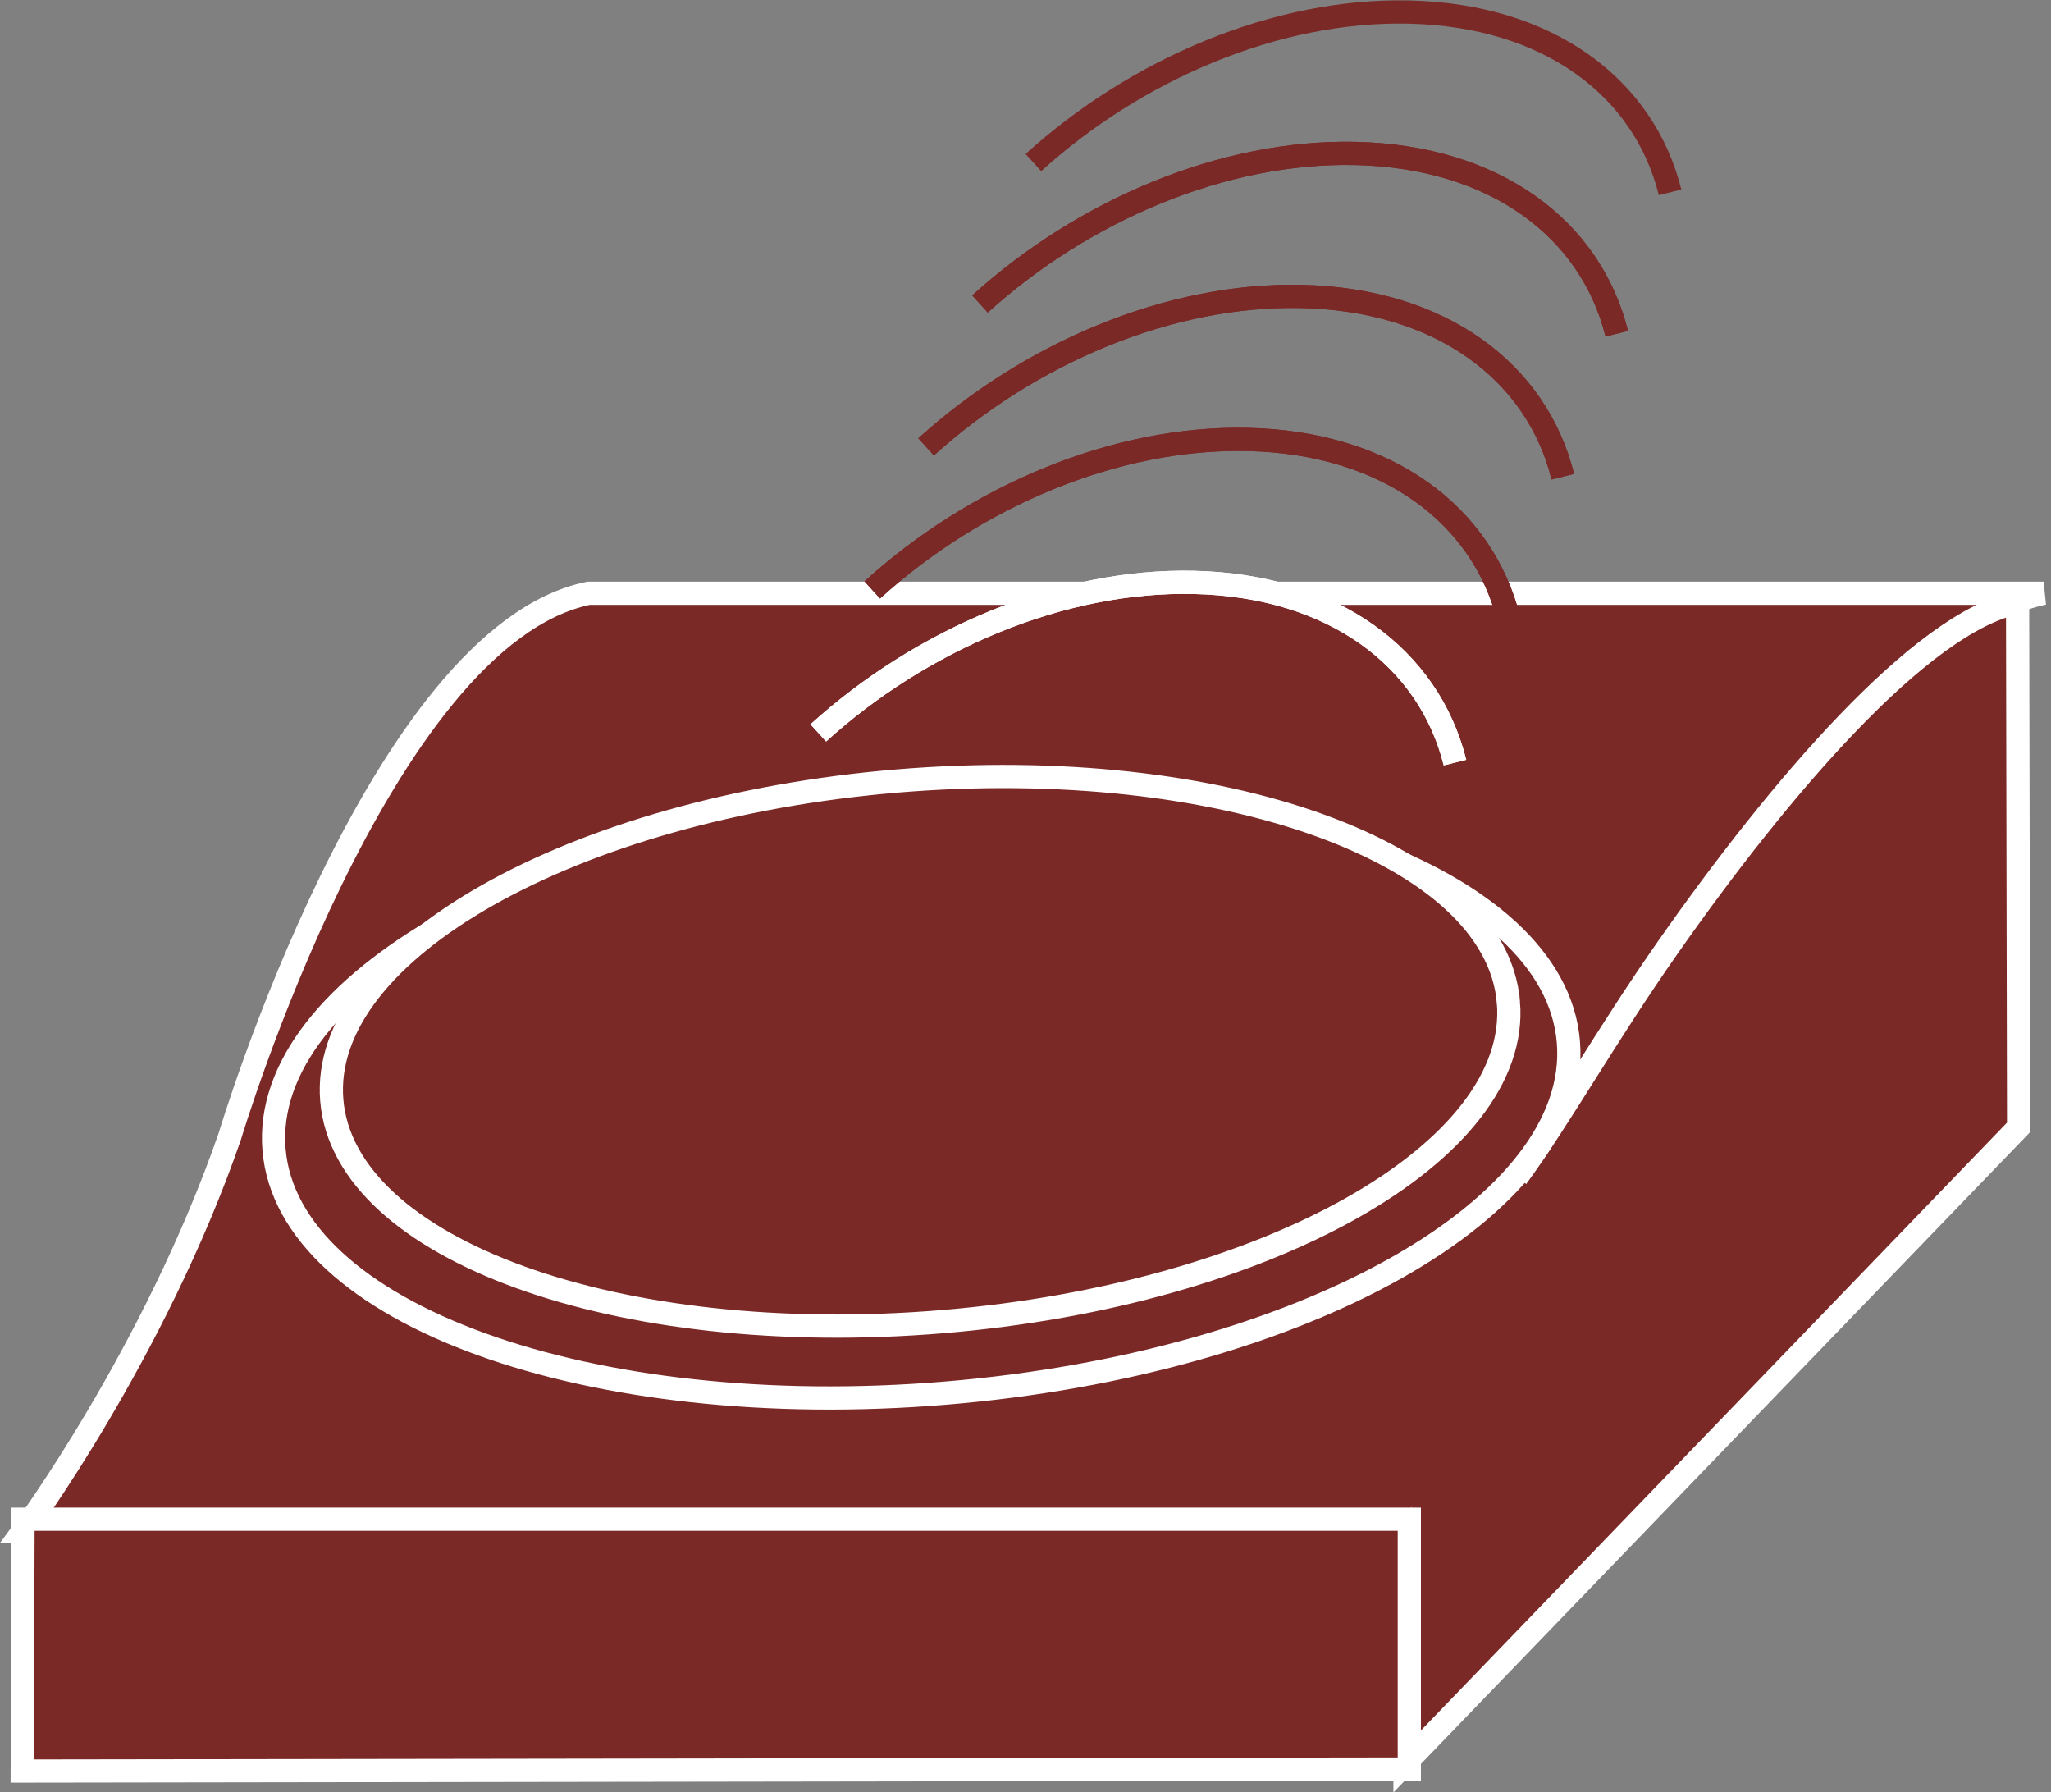 <?xml version="1.0" encoding="UTF-8" standalone="no"?>
<svg
   xmlns:dc="http://purl.org/dc/elements/1.1/"
   xmlns:cc="http://creativecommons.org/ns#"
   xmlns:rdf="http://www.w3.org/1999/02/22-rdf-syntax-ns#"
   xmlns:svg="http://www.w3.org/2000/svg"
   xmlns="http://www.w3.org/2000/svg"
   viewBox="0 0 47.12 41.173"
   height="41.173"
   width="47.12"
   xml:space="preserve"
   id="svg2"
   version="1.1"><rect x="0" y="0" width="47.12" height="41.173" fill="#808080" stroke="none"/><defs
     id="defs6" /><g
     transform="matrix(1.333,0,0,-1.333,0,41.173)"
     id="g10"><g
       transform="scale(0.1)"
       id="g12"><path
         id="path14"
         style="fill:#7B2927;fill-opacity:1;fill-rule:nonzero;stroke:none"
         d="M 101.449,206.641 C 65.434,199.297 39.605,113.047 39.605,113.047 26.617,75.535 3.969,44.98 3.969,44.98 H 242.555 c 0,0 27.656,34.738 47.656,68.067 0,0 25.996,86.25 62.012,93.594 H 101.449" /><path
         id="path16"
         style="fill:none;stroke:#ffffff;stroke-width:4;stroke-linecap:butt;stroke-linejoin:miter;stroke-miterlimit:4;stroke-dasharray:none;stroke-opacity:1"
         d="M 101.449,206.641 C 65.434,199.297 39.605,113.047 39.605,113.047 26.617,75.535 3.969,44.98 3.969,44.98 H 242.555 c 0,0 27.656,34.738 47.656,68.067 0,0 25.996,86.25 62.012,93.594 z" /><path
         id="path18"
         style="fill:#7B2927;fill-opacity:1;fill-rule:nonzero;stroke:none"
         d="M 242.152,45.625 V 4.949 l 105.754,109.66 -0.176,90.45 c -16.71,-3.411 -41.21,-32.207 -60.195,-59.329 -10.832,-15.457 -18.43,-29.148 -26.105,-39.714" /><path
         id="path20"
         style="fill:none;stroke:#ffffff;stroke-width:4;stroke-linecap:butt;stroke-linejoin:miter;stroke-miterlimit:4;stroke-dasharray:none;stroke-opacity:1"
         d="M 242.152,45.625 V 4.949 l 105.754,109.66 -0.176,90.45 c -16.71,-3.411 -41.21,-32.207 -60.195,-59.329 -10.832,-15.457 -18.43,-29.148 -26.105,-39.714" /><path
         id="path22"
         style="fill:none;stroke:#7B2927;stroke-width:4;stroke-linecap:butt;stroke-linejoin:miter;stroke-miterlimit:4;stroke-dasharray:none;stroke-opacity:1"
         d="m 168.902,256.492 c 17.774,16.106 41.922,26.457 64.754,25.938 24.024,-0.543 40.5,-12.989 44.992,-31.063" /><path
         id="path24"
         style="fill:none;stroke:#7B2927;stroke-width:4;stroke-linecap:butt;stroke-linejoin:miter;stroke-miterlimit:4;stroke-dasharray:none;stroke-opacity:1"
         d="m 159.613,231.863 c 17.774,16.106 41.926,26.446 64.746,25.93 24.024,-0.547 40.489,-12.988 44.993,-31.066" /><path
         id="path26"
         style="fill:none;stroke:#7B2927;stroke-width:4;stroke-linecap:butt;stroke-linejoin:miter;stroke-miterlimit:4;stroke-dasharray:none;stroke-opacity:1"
         d="m 150.328,207.219 c 17.754,16.101 41.902,26.441 64.735,25.926 24.023,-0.547 40.5,-13 45,-31.047" /><path
         id="path28"
         style="fill:#7B2927;fill-opacity:1;fill-rule:nonzero;stroke:none"
         d="m 141.031,182.578 c 17.754,16.102 41.914,26.453 64.746,25.938 24.024,-0.547 40.496,-13.008 44.989,-31.055" /><path
         id="path30"
         style="fill:none;stroke:#ffffff;stroke-width:4;stroke-linecap:butt;stroke-linejoin:miter;stroke-miterlimit:4;stroke-dasharray:none;stroke-opacity:1"
         d="m 141.031,182.578 c 17.754,16.102 41.914,26.453 64.746,25.938 24.024,-0.547 40.496,-13.008 44.989,-31.055" /><path
         id="path32"
         style="fill:none;stroke:#7B2927;stroke-width:4;stroke-linecap:butt;stroke-linejoin:miter;stroke-miterlimit:4;stroke-dasharray:none;stroke-opacity:1"
         d="m 168.902,256.492 c 17.774,16.106 41.922,26.457 64.754,25.938 24.024,-0.543 40.5,-12.989 44.992,-31.063" /><path
         id="path34"
         style="fill:none;stroke:#7B2927;stroke-width:4;stroke-linecap:butt;stroke-linejoin:miter;stroke-miterlimit:4;stroke-dasharray:none;stroke-opacity:1"
         d="m 178.102,280.859 c 17.753,16.094 41.914,26.454 64.746,25.938 24.023,-0.535 40.496,-12.988 44.988,-31.067" /><path
         id="path36"
         style="fill:none;stroke:#7B2927;stroke-width:4;stroke-linecap:butt;stroke-linejoin:miter;stroke-miterlimit:4;stroke-dasharray:none;stroke-opacity:1"
         d="m 159.613,231.863 c 17.774,16.106 41.926,26.446 64.746,25.93 24.024,-0.547 40.489,-12.988 44.993,-31.066" /><path
         id="path38"
         style="fill:none;stroke:#7B2927;stroke-width:4;stroke-linecap:butt;stroke-linejoin:miter;stroke-miterlimit:4;stroke-dasharray:none;stroke-opacity:1"
         d="m 150.328,207.219 c 17.754,16.101 41.902,26.441 64.735,25.926 24.023,-0.547 40.5,-13 45,-31.047" /><path
         id="path40"
         style="fill:none;stroke:#ffffff;stroke-width:4;stroke-linecap:butt;stroke-linejoin:miter;stroke-miterlimit:4;stroke-dasharray:none;stroke-opacity:1"
         d="m 141.031,182.578 c 17.754,16.102 41.914,26.453 64.746,25.938 24.024,-0.547 40.496,-13.008 44.989,-31.055" /><path
         id="path42"
         style="fill:#7B2927;fill-opacity:1;fill-rule:nonzero;stroke:none"
         d="M 270.309,129.355 C 272.672,101.035 224.645,73.934 163.031,68.809 101.449,63.68 49.586,82.449 47.23,110.762 c -2.363,28.301 45.676,55.398 107.278,60.547 61.59,5.117 113.445,-13.664 115.801,-41.954" /><path
         id="path44"
         style="fill:none;stroke:#ffffff;stroke-width:4;stroke-linecap:butt;stroke-linejoin:miter;stroke-miterlimit:4;stroke-dasharray:none;stroke-opacity:1"
         d="M 270.309,129.355 C 272.672,101.035 224.645,73.934 163.031,68.809 101.449,63.68 49.586,82.449 47.23,110.762 c -2.363,28.301 45.676,55.398 107.278,60.547 61.59,5.117 113.445,-13.664 115.801,-41.954 z" /><path
         id="path46"
         style="fill:#7B2927;fill-opacity:1;fill-rule:nonzero;stroke:none"
         d="m 259.977,136.16 c 2.148,-25.738 -41.516,-50.379 -97.52,-55.039 -55.988,-4.668 -103.137,12.402 -105.273,38.137 -2.148,25.73 41.523,50.359 97.519,55.039 55.996,4.656 103.133,-12.41 105.274,-38.137" /><path
         id="path48"
         style="fill:none;stroke:#ffffff;stroke-width:4;stroke-linecap:butt;stroke-linejoin:miter;stroke-miterlimit:4;stroke-dasharray:none;stroke-opacity:1"
         d="m 259.977,136.16 c 2.148,-25.738 -41.516,-50.379 -97.52,-55.039 -55.988,-4.668 -103.137,12.402 -105.273,38.137 -2.148,25.73 41.523,50.359 97.519,55.039 55.996,4.656 103.133,-12.41 105.274,-38.137 z" /><path
         id="path50"
         style="fill:#7B2927;fill-opacity:1;fill-rule:nonzero;stroke:none"
         d="M 3.832,3.68 242.895,4.031 V 47.078 H 3.969 L 3.832,3.68" /><path
         id="path52"
         style="fill:none;stroke:#ffffff;stroke-width:4;stroke-linecap:butt;stroke-linejoin:miter;stroke-miterlimit:4;stroke-dasharray:none;stroke-opacity:1"
         d="M 3.832,3.68 242.895,4.031 V 47.078 H 3.969 Z" /></g></g></svg>